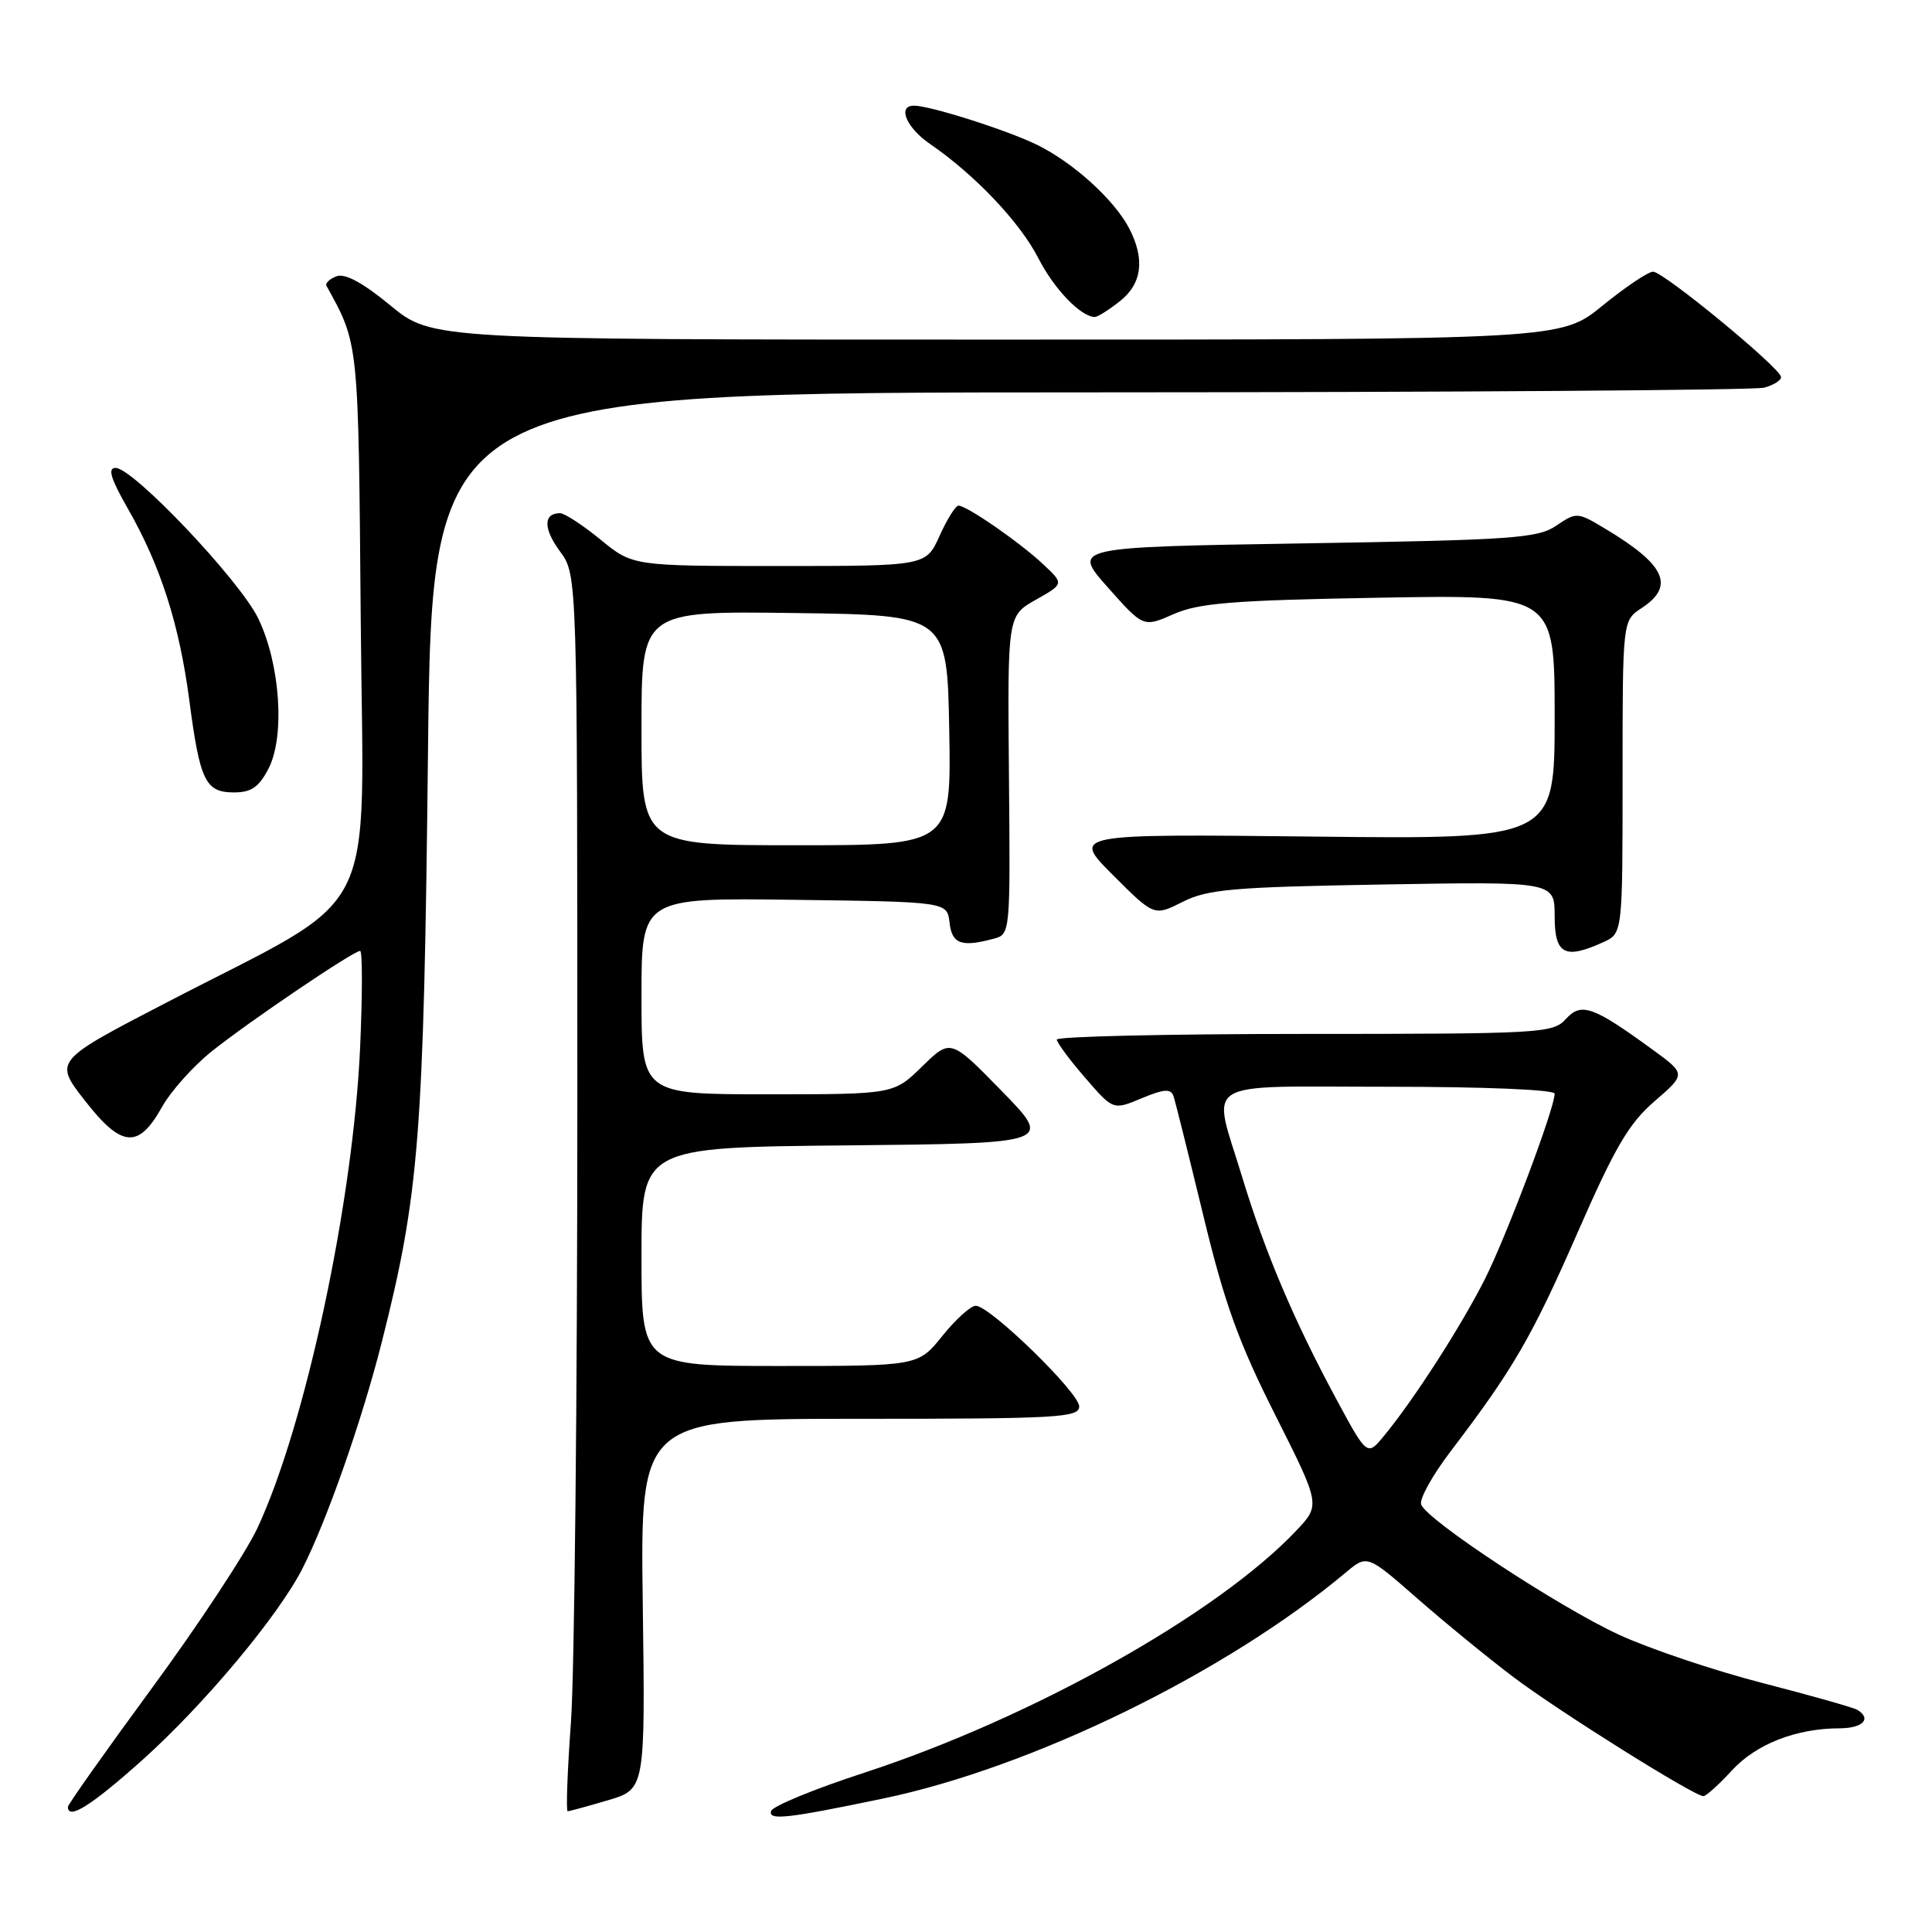 <?xml version="1.0" encoding="UTF-8" standalone="no"?>
<!DOCTYPE svg PUBLIC "-//W3C//DTD SVG 1.1//EN" "http://www.w3.org/Graphics/SVG/1.1/DTD/svg11.dtd" >
<svg xmlns="http://www.w3.org/2000/svg" xmlns:xlink="http://www.w3.org/1999/xlink" version="1.1" viewBox="0 0 256 256">
 <g >
 <path fill="currentColor"
d=" M 117.00 238.32 C 136.77 234.20 162.45 221.66 178.33 208.36 C 181.16 205.99 181.16 205.99 187.83 211.83 C 191.50 215.04 197.21 219.71 200.52 222.21 C 206.50 226.73 224.48 238.00 225.71 238.00 C 226.07 238.00 227.76 236.47 229.47 234.61 C 232.68 231.10 238.00 229.02 243.75 229.01 C 246.83 229.00 248.04 227.76 246.12 226.57 C 245.63 226.27 239.98 224.67 233.55 223.01 C 227.13 221.36 218.55 218.47 214.48 216.59 C 206.51 212.90 189.11 201.46 188.31 199.36 C 188.04 198.66 189.80 195.48 192.23 192.29 C 200.51 181.42 202.98 177.17 209.03 163.34 C 213.99 152.00 215.84 148.85 219.25 145.91 C 223.41 142.31 223.41 142.31 218.96 139.07 C 211.05 133.31 209.52 132.77 207.47 135.04 C 205.77 136.91 204.21 137.00 172.85 137.00 C 154.78 137.00 140.01 137.34 140.03 137.75 C 140.05 138.16 141.73 140.44 143.78 142.80 C 147.50 147.11 147.50 147.11 151.27 145.53 C 154.24 144.29 155.14 144.23 155.49 145.23 C 155.73 145.93 157.50 153.03 159.43 161.00 C 162.25 172.69 164.10 177.82 168.96 187.46 C 174.98 199.42 174.98 199.42 171.74 202.84 C 161.29 213.88 136.69 227.65 114.53 234.89 C 107.95 237.03 102.39 239.32 102.18 239.96 C 101.75 241.25 104.29 240.97 117.00 238.32 Z  M 18.82 233.25 C 26.98 225.95 36.87 214.14 40.07 207.85 C 43.29 201.54 47.95 188.25 50.58 177.87 C 55.56 158.19 56.15 150.62 56.71 99.75 C 57.24 52.00 57.24 52.00 144.37 51.99 C 192.29 51.98 232.51 51.70 233.75 51.37 C 234.99 51.04 236.00 50.41 236.00 49.97 C 236.00 48.82 220.43 36.00 219.04 36.00 C 218.39 36.00 215.38 38.03 212.34 40.50 C 206.82 45.00 206.82 45.00 132.02 45.00 C 57.23 45.00 57.23 45.00 51.74 40.48 C 48.08 37.46 45.70 36.18 44.59 36.61 C 43.67 36.96 43.07 37.53 43.26 37.87 C 47.56 45.69 47.49 44.94 47.80 82.23 C 48.14 123.16 50.81 117.91 21.99 132.88 C 7.15 140.58 7.15 140.58 11.25 145.84 C 16.11 152.08 18.35 152.27 21.46 146.69 C 22.63 144.60 25.59 141.28 28.04 139.32 C 32.99 135.36 46.83 126.00 47.72 126.00 C 48.03 126.00 48.03 131.74 47.72 138.75 C 46.80 159.29 40.47 188.88 34.10 202.50 C 32.55 205.80 26.27 215.33 20.14 223.67 C 14.01 232.02 9.00 239.10 9.00 239.42 C 9.00 241.21 12.11 239.25 18.82 233.25 Z  M 80.57 238.54 C 85.50 237.07 85.50 237.07 85.17 212.54 C 84.84 188.00 84.84 188.00 113.92 188.00 C 140.19 188.00 143.00 187.84 143.00 186.36 C 143.00 184.54 131.20 173.05 129.30 173.02 C 128.64 173.01 126.65 174.80 124.88 177.00 C 121.67 181.00 121.67 181.00 103.33 181.00 C 85.00 181.00 85.00 181.00 85.00 166.52 C 85.00 152.03 85.00 152.03 112.25 151.77 C 139.50 151.50 139.50 151.50 132.73 144.56 C 125.96 137.63 125.96 137.63 122.19 141.31 C 118.42 145.00 118.42 145.00 101.71 145.00 C 85.00 145.00 85.00 145.00 85.00 131.98 C 85.00 118.96 85.00 118.96 105.25 119.23 C 125.50 119.50 125.50 119.50 125.82 122.25 C 126.14 125.09 127.39 125.54 131.69 124.38 C 133.87 123.80 133.88 123.65 133.69 102.69 C 133.50 81.59 133.50 81.59 137.24 79.48 C 140.99 77.36 140.99 77.36 138.24 74.78 C 135.18 71.90 128.11 67.00 127.01 67.00 C 126.62 67.00 125.49 68.80 124.50 71.00 C 122.70 75.00 122.70 75.00 103.27 75.00 C 83.84 75.00 83.84 75.00 79.57 71.50 C 77.22 69.58 74.80 68.00 74.21 68.00 C 71.98 68.00 71.98 70.05 74.20 73.06 C 76.50 76.17 76.50 76.17 76.50 146.33 C 76.50 184.93 76.12 221.79 75.65 228.25 C 75.18 234.71 74.99 240.00 75.22 240.00 C 75.45 240.00 77.86 239.34 80.57 238.54 Z  M 212.45 124.84 C 215.00 123.68 215.00 123.68 215.00 102.95 C 215.00 82.23 215.00 82.23 217.50 80.59 C 221.98 77.66 220.70 74.85 212.72 70.07 C 209.01 67.84 208.90 67.84 206.22 69.65 C 203.77 71.32 200.51 71.55 172.78 72.00 C 142.06 72.50 142.06 72.50 146.78 77.82 C 151.50 83.14 151.50 83.14 155.50 81.38 C 158.84 79.90 163.33 79.54 182.75 79.20 C 206.00 78.79 206.00 78.79 206.00 95.00 C 206.00 111.21 206.00 111.21 174.01 110.85 C 142.02 110.50 142.02 110.50 147.47 115.95 C 152.93 121.41 152.93 121.41 156.71 119.50 C 160.03 117.83 163.35 117.54 183.25 117.20 C 206.00 116.81 206.00 116.81 206.00 121.41 C 206.00 126.47 207.33 127.17 212.45 124.84 Z  M 35.58 101.84 C 37.79 97.57 37.13 87.95 34.21 81.93 C 31.77 76.90 17.65 62.00 15.32 62.00 C 14.23 62.00 14.66 63.40 16.95 67.41 C 21.28 74.98 23.76 82.72 25.09 92.83 C 26.49 103.50 27.22 105.00 31.01 105.00 C 33.30 105.00 34.31 104.30 35.58 101.84 Z  M 148.37 39.93 C 151.34 37.59 151.75 34.32 149.59 30.20 C 147.62 26.46 142.26 21.59 137.50 19.23 C 133.58 17.29 123.26 14.00 121.10 14.00 C 118.86 14.00 120.10 16.93 123.25 19.09 C 129.15 23.13 135.13 29.43 137.57 34.18 C 139.68 38.32 143.23 42.00 145.09 42.00 C 145.44 42.00 146.92 41.07 148.37 39.93 Z  M 177.09 185.43 C 171.44 174.95 167.63 165.96 164.59 155.95 C 160.59 142.76 158.57 144.00 184.00 144.00 C 196.73 144.00 206.00 144.39 206.00 144.92 C 206.00 146.86 199.63 163.77 196.75 169.50 C 193.62 175.70 187.35 185.46 183.41 190.23 C 181.16 192.97 181.16 192.97 177.09 185.43 Z  M 85.00 96.48 C 85.00 80.96 85.00 80.96 105.25 81.23 C 125.50 81.50 125.50 81.50 125.78 96.75 C 126.05 112.00 126.05 112.00 105.53 112.00 C 85.00 112.00 85.00 112.00 85.00 96.48 Z "/>
</g>
</svg>